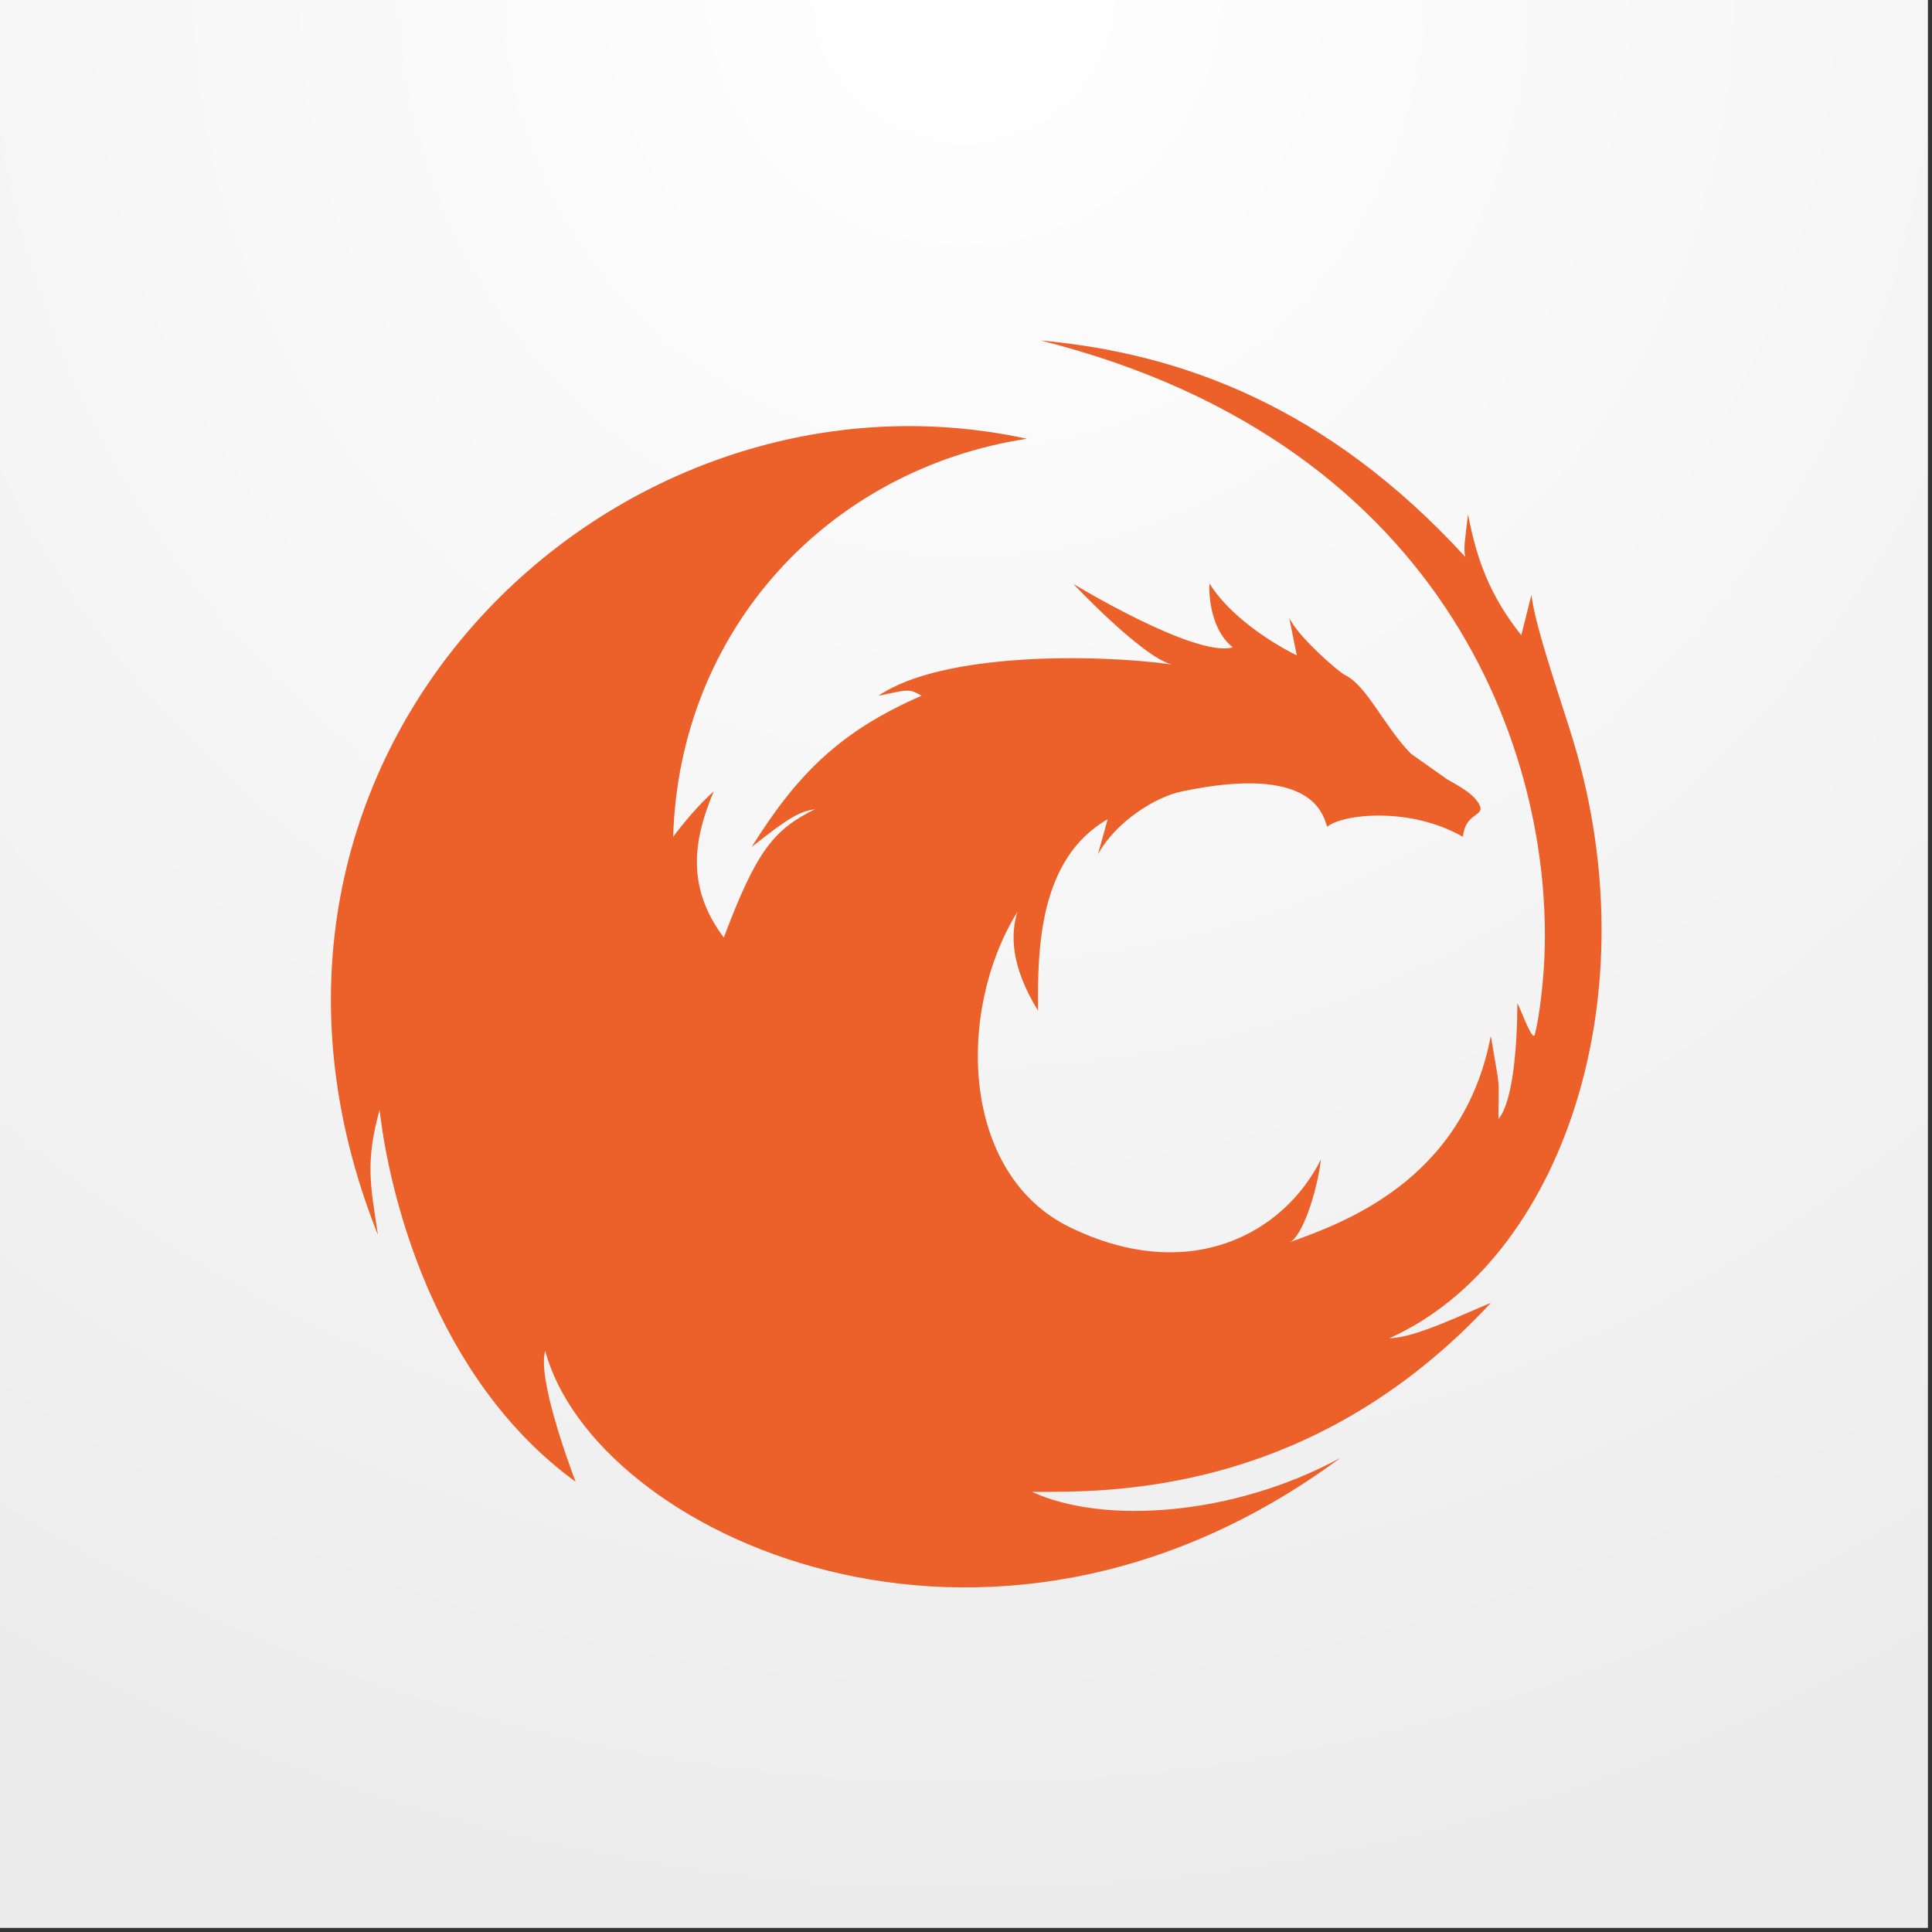 <svg width="349" height="349" viewBox="0 0 349 349" fill="none" xmlns="http://www.w3.org/2000/svg">
<rect x="0" y="0" width="349" height="349" fill="#333333" stroke="none"/>
<rect width="348.262" height="348.262" fill="url(#paint0_radial_102_2995)"/>
<path d="M130.758 169.369C136.712 153.44 139.917 149.809 147.245 146.159C144.497 146.614 142.665 147.524 135.796 152.985C144.039 139.787 151.824 132.05 166.478 125.679C164.189 124.314 163.938 124.608 158.693 125.679C170.288 117.773 198.17 118.146 211.646 120.03C206.233 118.603 193.879 105.467 193.879 105.467C193.879 105.467 215.86 118.852 222.687 116.942C217.596 112.811 218.522 104.09 218.522 105.467C222.029 111.086 229.108 115.821 234.255 118.397L232.881 111.571C234.255 114.756 241.62 121.282 243.051 121.991C246.932 123.916 250.02 131.164 254.863 136.146L261.427 140.787C263.611 142.025 265.583 143.116 266.653 144.482C269.245 147.786 264.729 146.159 264.271 151.165C254.645 145.657 242.527 147.05 239.75 149.344C238.979 147.203 237.252 137.967 213.439 142.973C208.719 143.965 201.532 148.434 198.326 154.351L200.098 147.979C187.754 155.092 187.392 171.187 187.514 182.578C182.424 174.316 182.578 168.502 183.812 164.677C172.705 182.578 173.502 212.084 193.289 221.706C214.812 232.174 231.911 222.91 238.626 209.419C237.872 215.564 235.159 223.537 232.949 224.412C242.246 221.034 264.283 213.45 269.308 187.118C271.14 198.041 270.682 193.945 270.682 202.137C273.353 199.028 274.096 188.484 274.096 181.202C275.012 183.022 277.011 188.738 277.302 186.663C278.218 183.022 278.745 177.039 278.886 174.83C281.174 138.921 263.024 80.401 188.002 61.509C213.189 63.784 239.75 73.342 264.729 100.648C264.271 99.283 264.729 97.007 265.187 92.911C266.769 101.103 269.059 107.475 274.804 114.756L276.636 107.475C277.246 111.987 279.115 117.994 283.505 131.595C299.075 179.837 281.673 228.029 250.99 241.731C255.57 241.731 264.729 237.18 269.308 235.36C236.794 270.403 199.7 269.493 186.42 269.493C199.242 275.409 222.687 273.917 242.125 263.36C178.073 310.728 107.194 276.774 98.493 244.007C97.013 248.78 102.754 264.459 103.988 267.672C78.343 249.013 70.271 215.625 68.574 200.479C65.978 209.874 66.894 213.97 68.269 223.072C33.922 137.056 109.943 62.874 185.504 79.258C149.783 84.719 122.728 113.58 121.599 151.165C121.599 151.165 125.263 146.159 128.927 142.973C125.263 151.62 123.889 160.267 130.758 169.369Z" fill="#EC602A"/>
<defs>
<radialGradient id="paint0_radial_102_2995" cx="0" cy="0" r="1" gradientUnits="userSpaceOnUse" gradientTransform="translate(174.131) rotate(90) scale(348.262)">
<stop stop-color="white"/>
<stop offset="1" stop-color="#ECECEC"/>
</radialGradient>
</defs>
</svg>
